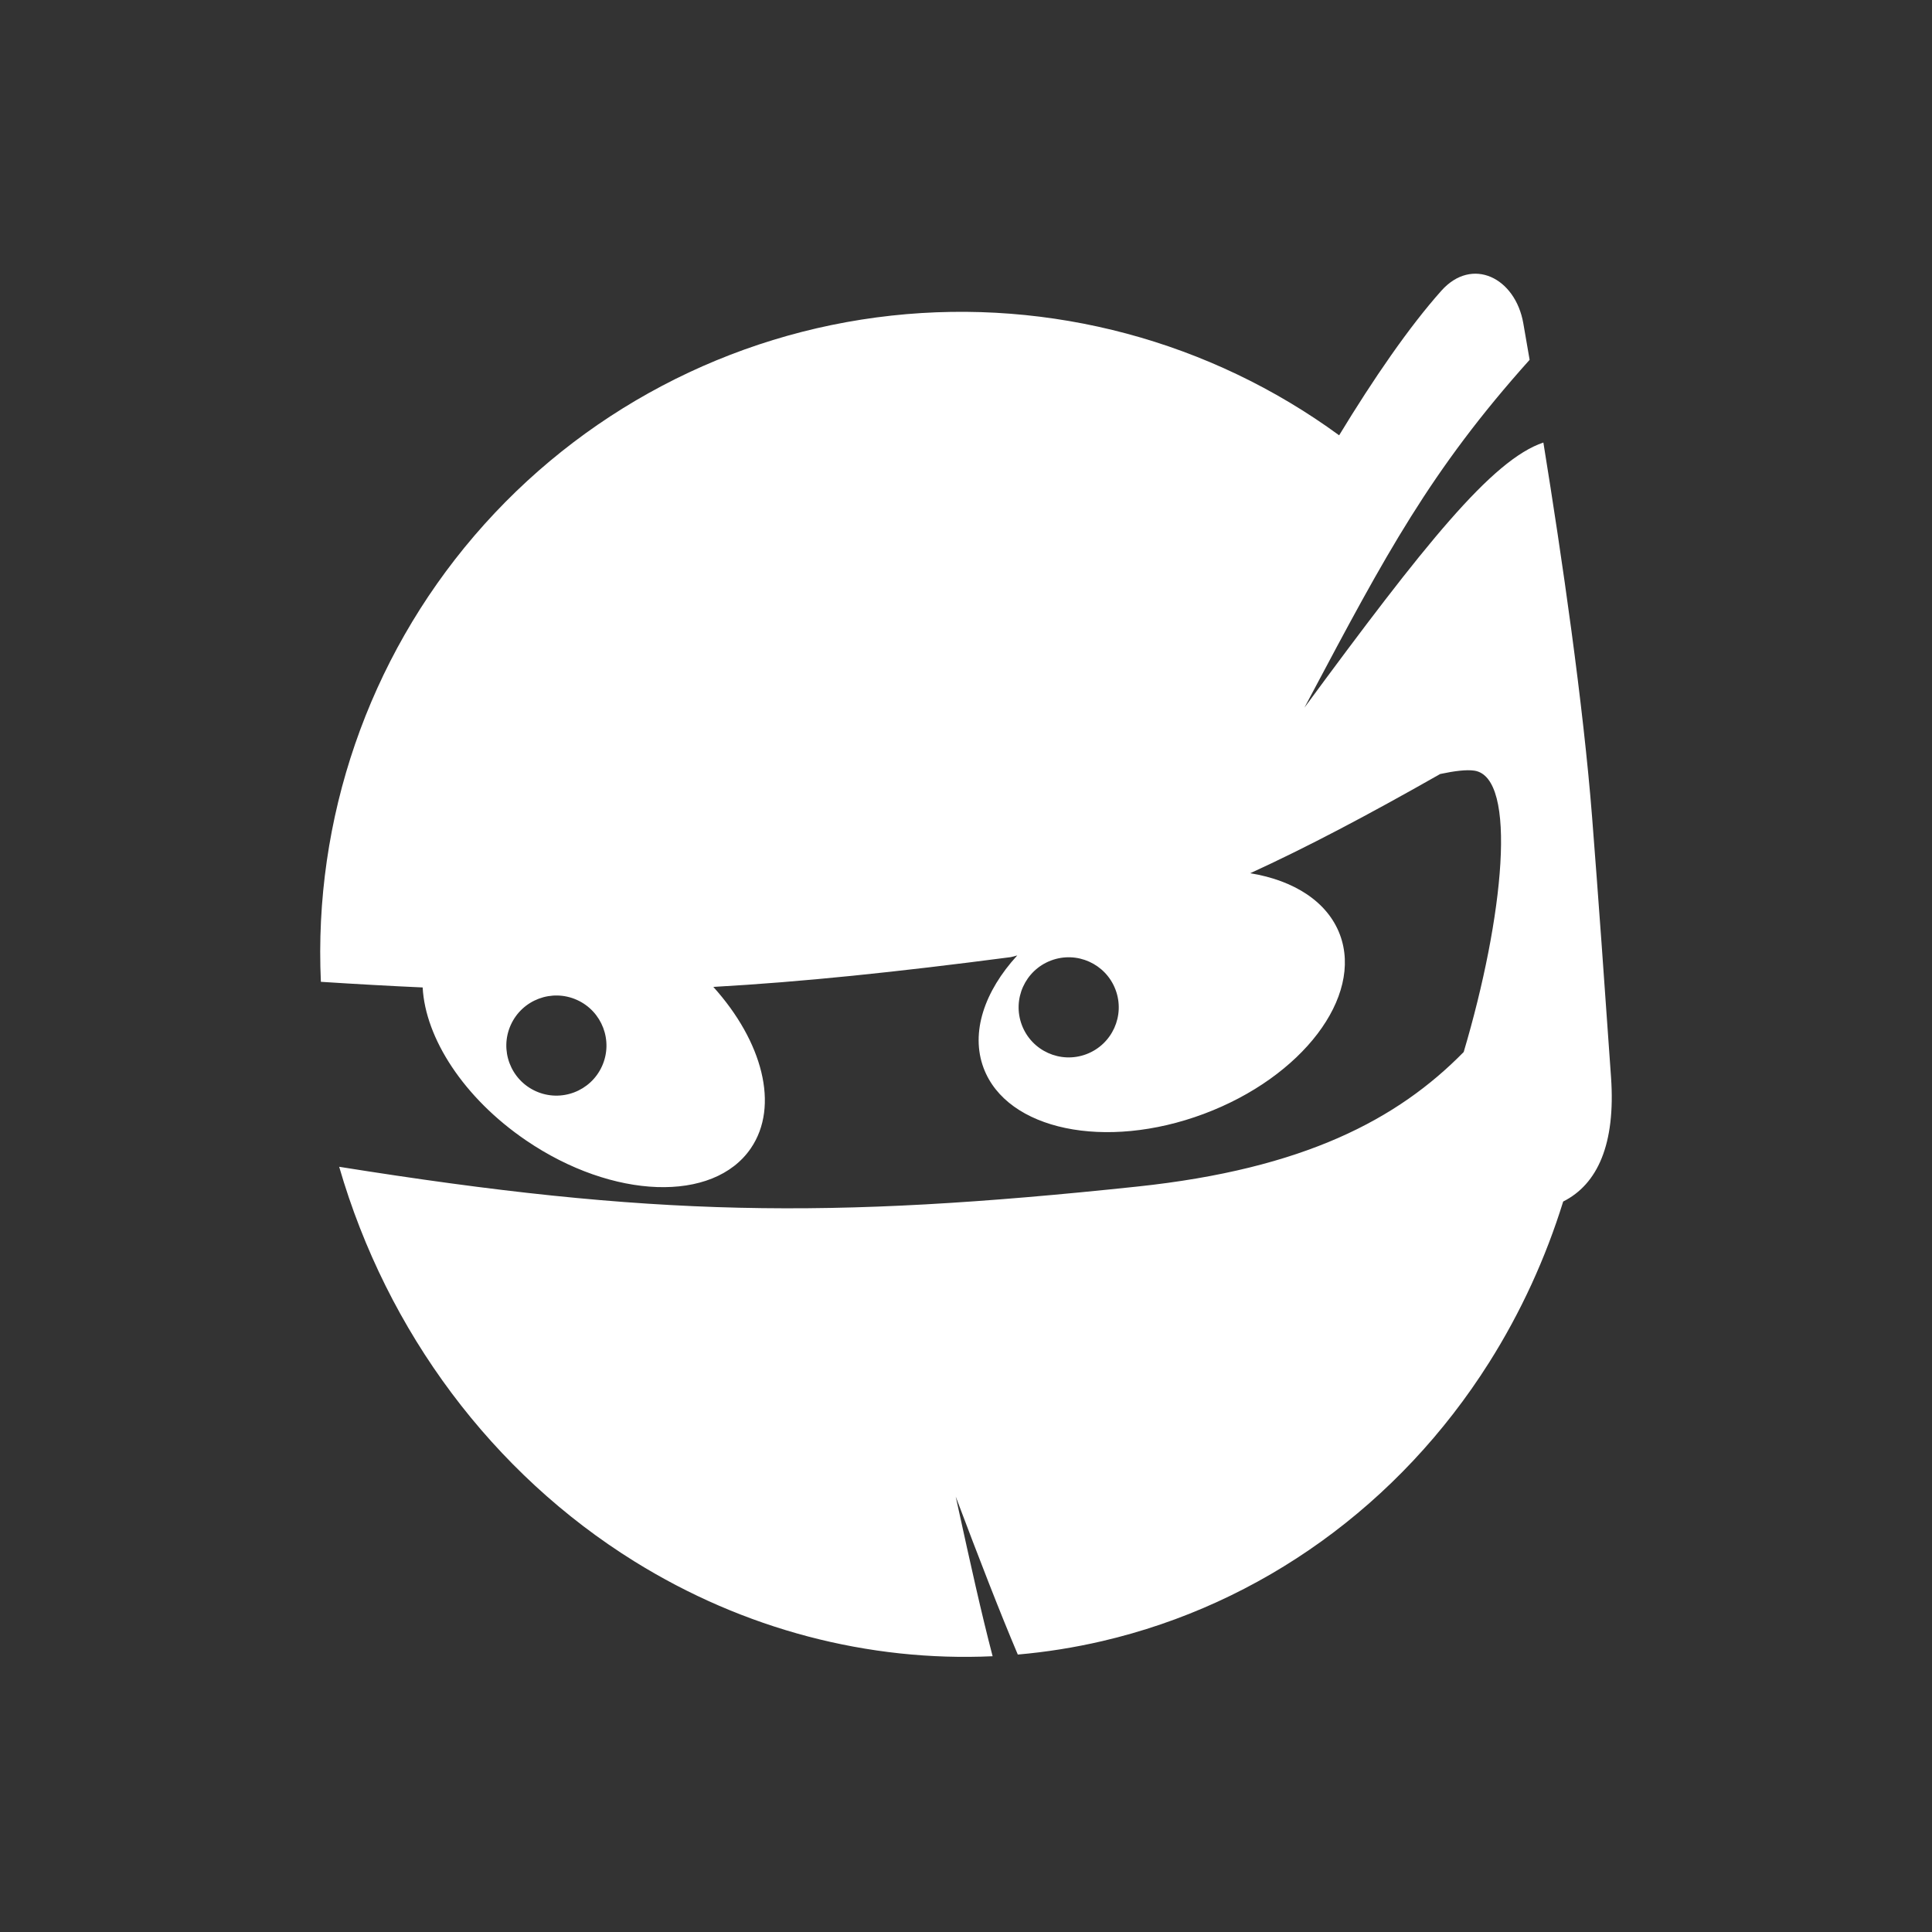 <svg width="1080" height="1080" viewBox="0 0 1080 1080" fill="none" xmlns="http://www.w3.org/2000/svg">
<rect x="0" y="0" width="1080" height="1080" fill="#333333" stroke="none"/>
<path fill-rule="evenodd" clip-rule="evenodd" d="M805.701 162.547C822.919 143.219 847.08 155.234 851.539 180.731C852.644 187.048 853.826 193.877 855.068 201.141C799.633 262.986 774.573 310.152 732.243 389.823C731.232 391.726 730.211 393.647 729.18 395.587C796.244 304.487 833.928 257.102 862.757 247.374C873.261 312.361 885.027 393.358 890.012 457.066C893.358 499.828 897.146 552.722 900.586 602.308C903.167 639.509 893.09 661.977 873.833 671.653C864.011 703.303 850.142 733.608 832.398 761.694C782.256 841.058 704.942 896.731 616.191 917.382C600.561 921.018 584.783 923.521 568.961 924.907C558.824 901.004 547.499 871.716 534.249 836.587C534.695 838.62 535.137 840.633 535.575 842.627C542.52 874.262 548.392 901.006 554.882 925.845C485.48 929.023 415.828 910.863 354.672 872.852C275.421 823.596 216.392 744.707 189.6 652.243C364.721 680.194 462.366 681.654 635.769 663.293C729.009 653.42 781.298 625.698 818.211 588.091C840.497 513.115 848.616 434.407 824.133 430.791C819.761 430.145 813.173 430.947 805.083 432.667C764.189 455.92 730.322 473.736 698.9 488.136C723.295 492.134 742.127 504.036 749.037 522.517C762.026 557.261 727.961 602.099 672.95 622.665C617.94 643.232 562.815 631.739 549.826 596.996C542.421 577.19 550.307 554.104 568.648 534.104C567.458 534.416 566.264 534.727 565.065 535.037C500.822 543.424 448.647 548.884 398.759 551.69C426.229 582.148 435.844 618.25 419.743 641.871C398.851 672.52 342.575 670.55 294.047 637.471C259.145 613.681 237.757 580.277 236.27 551.992C218.248 551.183 199.391 550.129 179.373 548.84C175.219 457.829 205.9 368.655 265.174 299.467C324.447 230.279 407.856 186.277 498.427 176.416C587.3 166.741 676.513 190.652 748.584 243.338C767.883 211.573 787.696 182.756 805.701 162.547ZM607.298 589.289C621.754 583.823 629.042 567.673 623.576 553.217C618.11 538.76 601.96 531.472 587.504 536.938C573.047 542.404 565.759 558.554 571.225 573.011C576.691 587.467 592.841 594.755 607.298 589.289ZM299.516 609.986C313.603 616.343 330.176 610.077 336.533 595.989C342.891 581.902 336.624 565.329 322.537 558.972C308.45 552.615 291.877 558.881 285.519 572.968C279.162 587.055 285.429 603.629 299.516 609.986Z" fill="white"/>
</svg>
